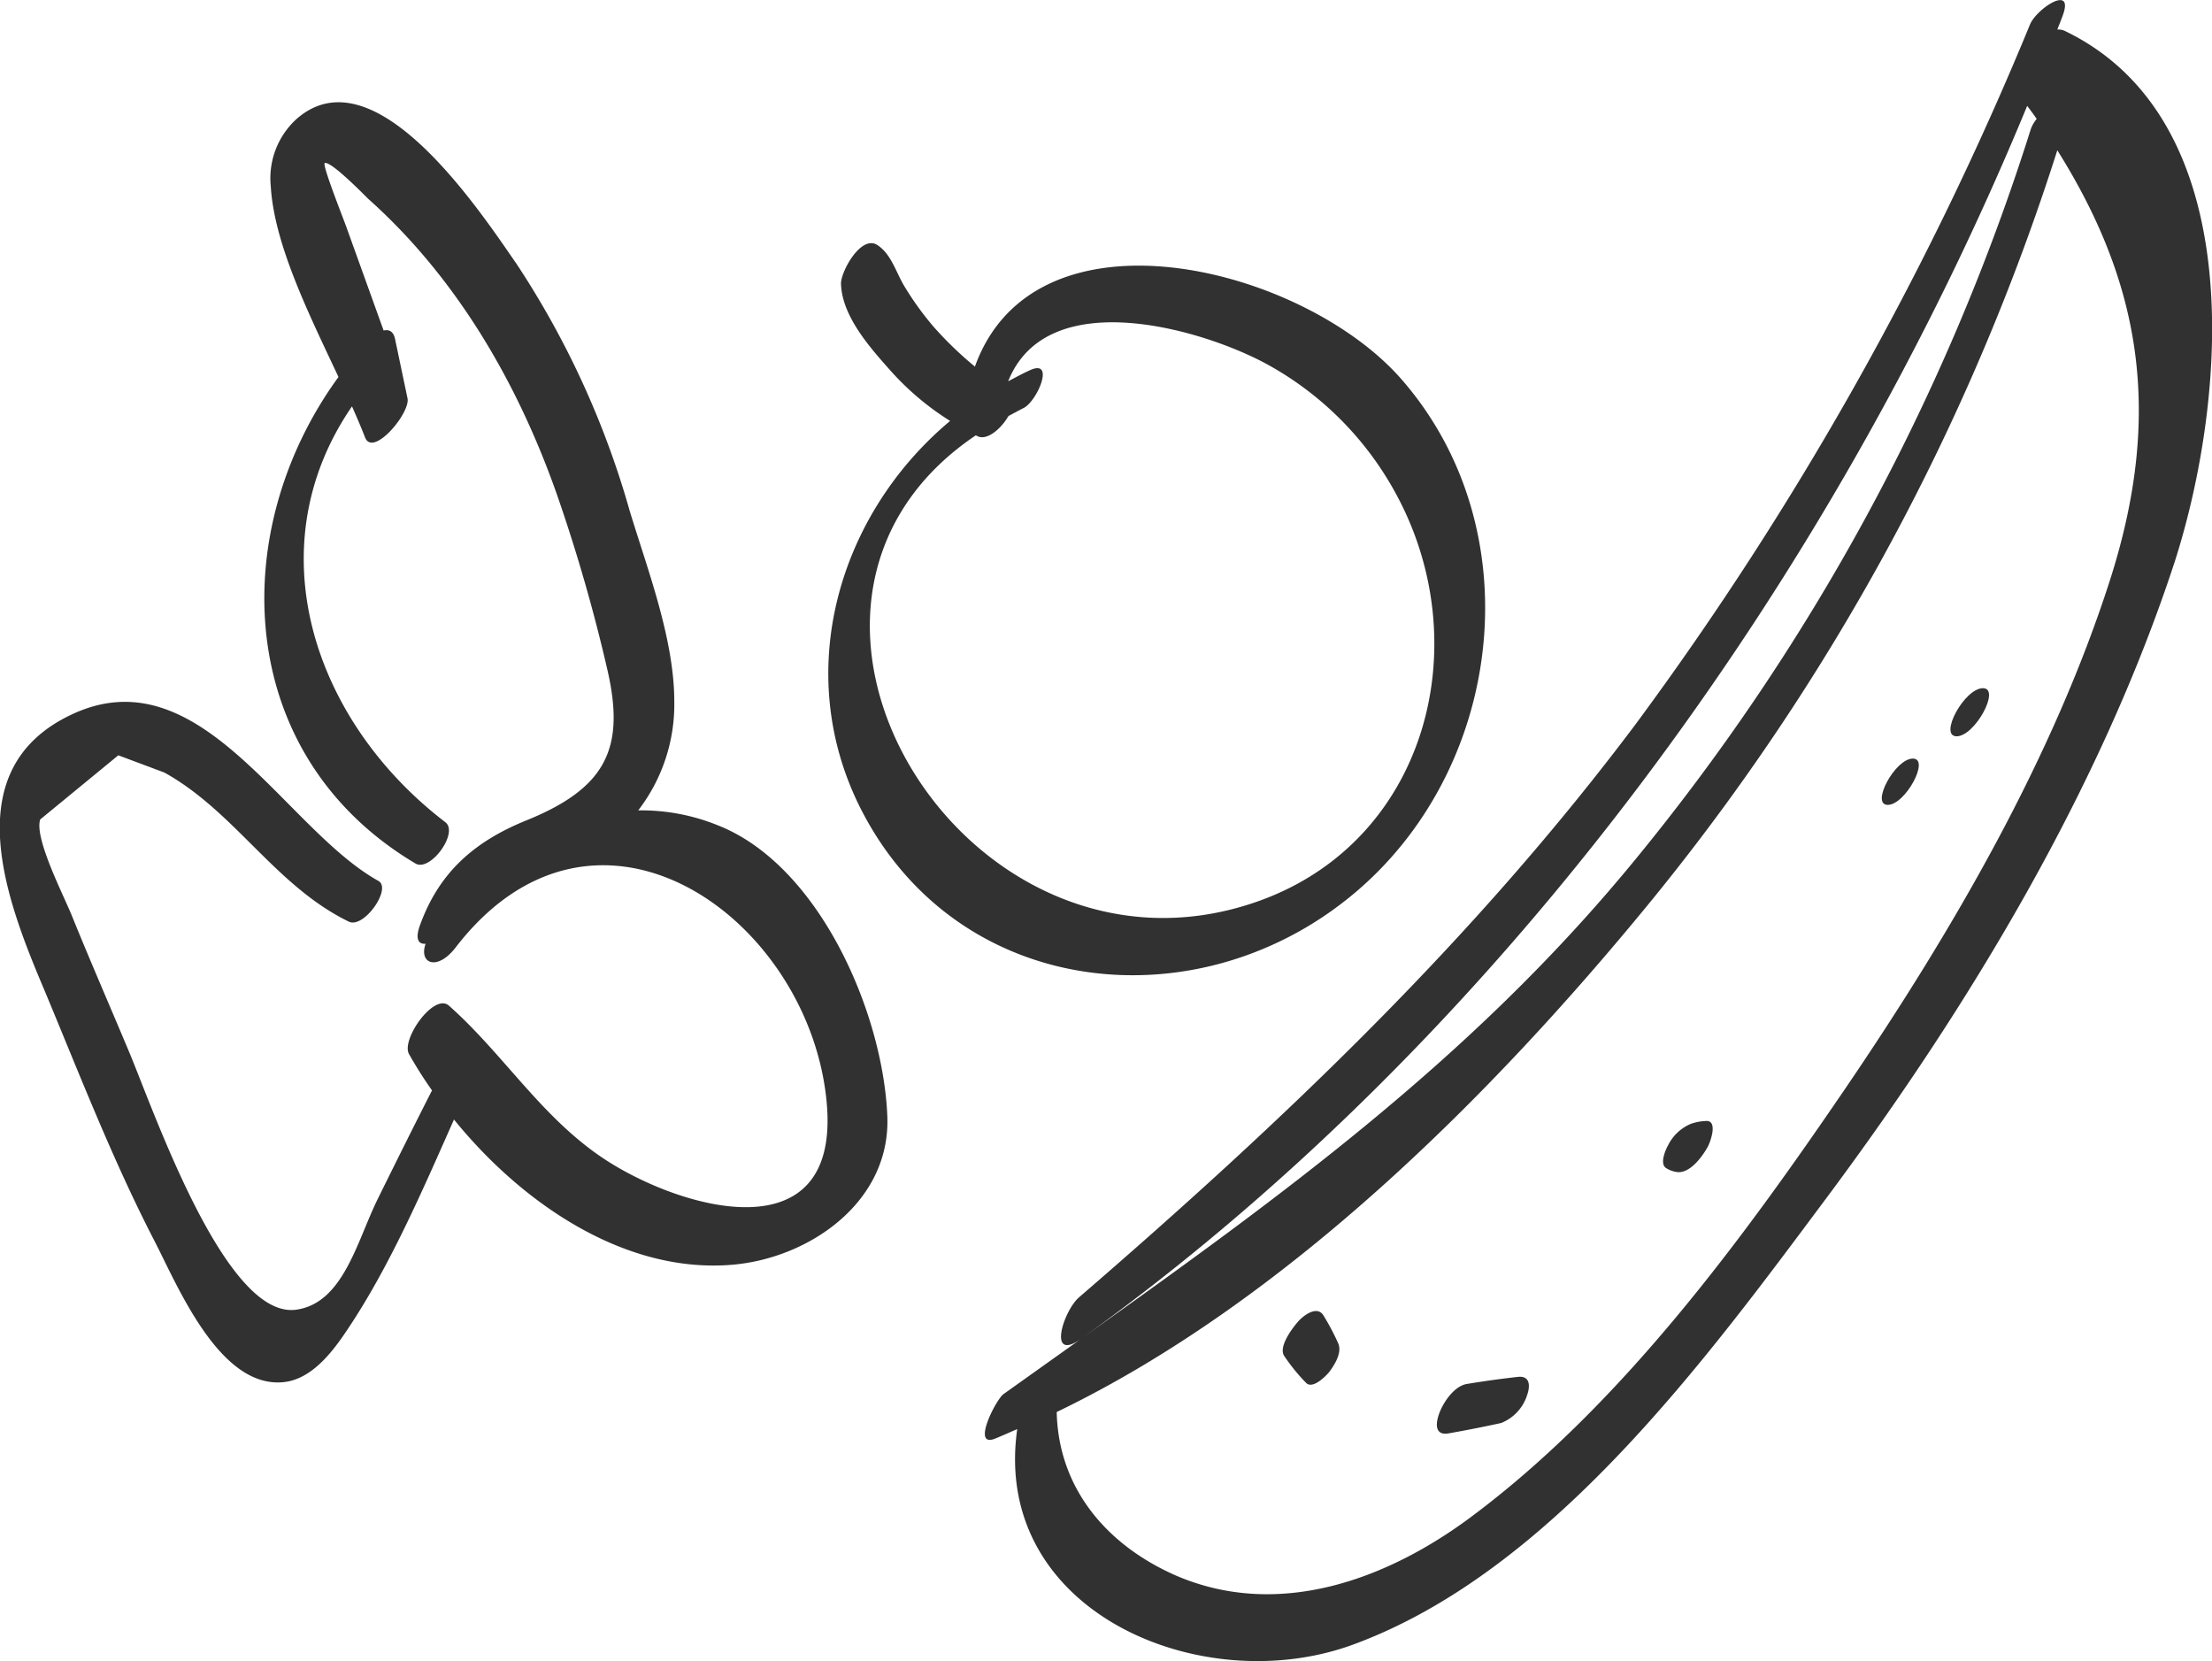 <svg id="Layer_1" data-name="Layer 1" xmlns="http://www.w3.org/2000/svg" viewBox="0 0 149 111.89"><defs><style>.cls-1{fill:#313131;}</style></defs><title>vegan-darkgray</title><path class="cls-1" d="M48.85,73.92a13.68,13.68,0,0,0-5.35-1,11.7,11.7,0,0,0,2.43-7.33c0-4.2-1.8-8.88-3-12.83a59.55,59.55,0,0,0-7.6-16.61c-2.5-3.61-9.59-14.4-14.84-9.8a5.39,5.39,0,0,0-1.74,4.54c.23,3.92,2.59,8.64,4.56,12.84-7.62,10.46-7,25.53,5.19,32.77,1,.58,2.94-2.09,2-2.79-8.9-6.81-12.8-18.52-6.28-28,.32.72.62,1.42.88,2.09.53,1.37,3.06-1.64,2.86-2.63l-.84-4c-.11-.53-.42-.65-.77-.57l-2.52-7c-.37-1-1.65-4.23-1.44-4.28.42-.12,2.51,2,2.91,2.4,6,5.35,10.11,12.47,12.75,20A113.11,113.11,0,0,1,41.4,63.35c1.25,5.33,0,8.05-5.45,10.25-3.47,1.41-5.84,3.47-7.13,7-.38,1-.11,1.35.36,1.3-.47,1.33.76,1.86,2,.28,9.45-12.31,23.75-2.09,25,10.25,1.08,10.57-9.9,7.36-15.07,3.9-4.16-2.79-6.69-7-10.35-10.25-1-.92-3.25,2.27-2.7,3.25a28.51,28.51,0,0,0,1.55,2.45c-1.24,2.43-2.46,4.89-3.67,7.34-1.4,2.86-2.32,7-5.49,7.43-4.8.64-9.62-13.54-11.3-17.5C7.87,86,6.56,83,5.3,79.89c-.6-1.44-2.49-5.14-2.08-6.36l5.26-4.32,3.1,1.16C16.33,73,19.05,78,24,80.41c1,.51,2.93-2.22,2-2.74-6.36-3.53-12-15.31-20.68-11.2C-2.56,70.19,1,79.13,3.54,85.12c2.34,5.61,4.55,11.32,7.34,16.73,1.56,3,4.38,10,8.71,9.58,1.89-.18,3.29-2,4.26-3.45,2.87-4.25,5.08-9.37,7.24-14.24,4.62,5.7,11.56,10.4,18.76,9.78,5.17-.44,10.66-4.22,10.43-10C60,86.55,55.69,76.6,48.85,73.92Z" transform="translate(-0.51 -18.34)"/><path class="cls-1" d="M139.57,20.41a1,1,0,0,0-.48-.08c.12-.31.25-.62.36-.93.81-2.16-1.74-.5-2.2.59a220,220,0,0,1-26.53,47.08C99.82,81.61,86.91,93.88,73.2,105.71c-1.06.91-2.15,4.38.09,2.83l-5.18,3.69c-.52.37-2.19,3.66-.57,3,.5-.2,1-.43,1.49-.64-1.74,12.3,12.39,18.24,22.58,14.53,13.36-4.88,23.81-19.21,32-30.19C133.15,86.12,142,71.46,147,56.17,150.48,45.32,152.17,26.45,139.57,20.41Zm-2.51,5.06c.22.29.44.58.64.88a2.28,2.28,0,0,0-.4.7,147.33,147.33,0,0,1-27,49.62c-10.76,13-23.45,22.21-36.83,31.74C101.53,88.23,123.86,57.51,137.06,25.47Zm5.61,31.84C138.8,69.42,132,81.07,124.9,91.52c-7,10.28-15.15,21.4-25.21,28.92-5.73,4.3-13.08,7-20,4-4.69-2.07-7.89-5.91-8-11C87.13,106,101,92.1,111.53,79.26a153.47,153.47,0,0,0,27.56-50.8C144.69,37.38,146.23,46.12,142.67,57.31Z" transform="translate(-0.51 -18.34)"/><path class="cls-1" d="M134.08,64.69c-1.25,0-3,3.24-1.77,3.24S135.3,64.69,134.08,64.69Z" transform="translate(-0.51 -18.34)"/><path class="cls-1" d="M115.41,93.84a3.41,3.41,0,0,0-1,.19,3,3,0,0,0-1.53,1.43c-.19.34-.61,1.3-.11,1.57a1.82,1.82,0,0,0,.72.25c.85.09,1.65-1,2-1.61C115.69,95.38,116.29,93.76,115.41,93.84Z" transform="translate(-0.51 -18.34)"/><path class="cls-1" d="M129.36,69.43c-1.2,0-2.87,3.12-1.69,3.12S130.54,69.43,129.36,69.43Z" transform="translate(-0.51 -18.34)"/><path class="cls-1" d="M90.66,108.83a16.49,16.49,0,0,0-1-1.89c-.43-.71-1.36,0-1.73.43s-1.36,1.72-.89,2.33a12.54,12.54,0,0,0,1.46,1.79c.45.42,1.32-.47,1.55-.75C90.39,110.28,90.92,109.47,90.66,108.83Z" transform="translate(-0.51 -18.34)"/><path class="cls-1" d="M102.79,111.07c-1.17.13-2.32.29-3.47.48-.86.14-1.6,1.25-1.87,2s-.25,1.48.63,1.33c1.19-.21,2.36-.44,3.55-.7a3,3,0,0,0,1.74-1.86C103.59,111.71,103.59,111,102.79,111.07Z" transform="translate(-0.51 -18.34)"/><path class="cls-1" d="M94.9,43.87c-6.65-7.6-24.66-12.12-28.72-.84a24.3,24.3,0,0,1-2.78-2.68,20.25,20.25,0,0,1-2-2.78c-.55-.93-.86-2.11-1.78-2.72-1.1-.74-2.49,1.8-2.46,2.61.07,2.18,1.94,4.28,3.35,5.86a18.52,18.52,0,0,0,4,3.37c-7.49,6.26-10.71,16.9-6,26.16,6.59,12.91,23,14.52,33.51,5.41C101.9,69.7,103.64,53.85,94.9,43.87ZM85,79.13c-19.43,6.6-35.8-20-18.76-31.47l.12.06c.63.31,1.58-.49,2.08-1.36.34-.18.67-.36,1-.53.91-.42,2.17-3.32.48-2.57-.52.23-1,.5-1.5.76,2.64-6.63,13.2-3.48,17.49-1.12a21.79,21.79,0,0,1,8.6,8.64C100.12,61.77,96.6,75.2,85,79.13Z" transform="translate(-0.51 -18.34)"/></svg>